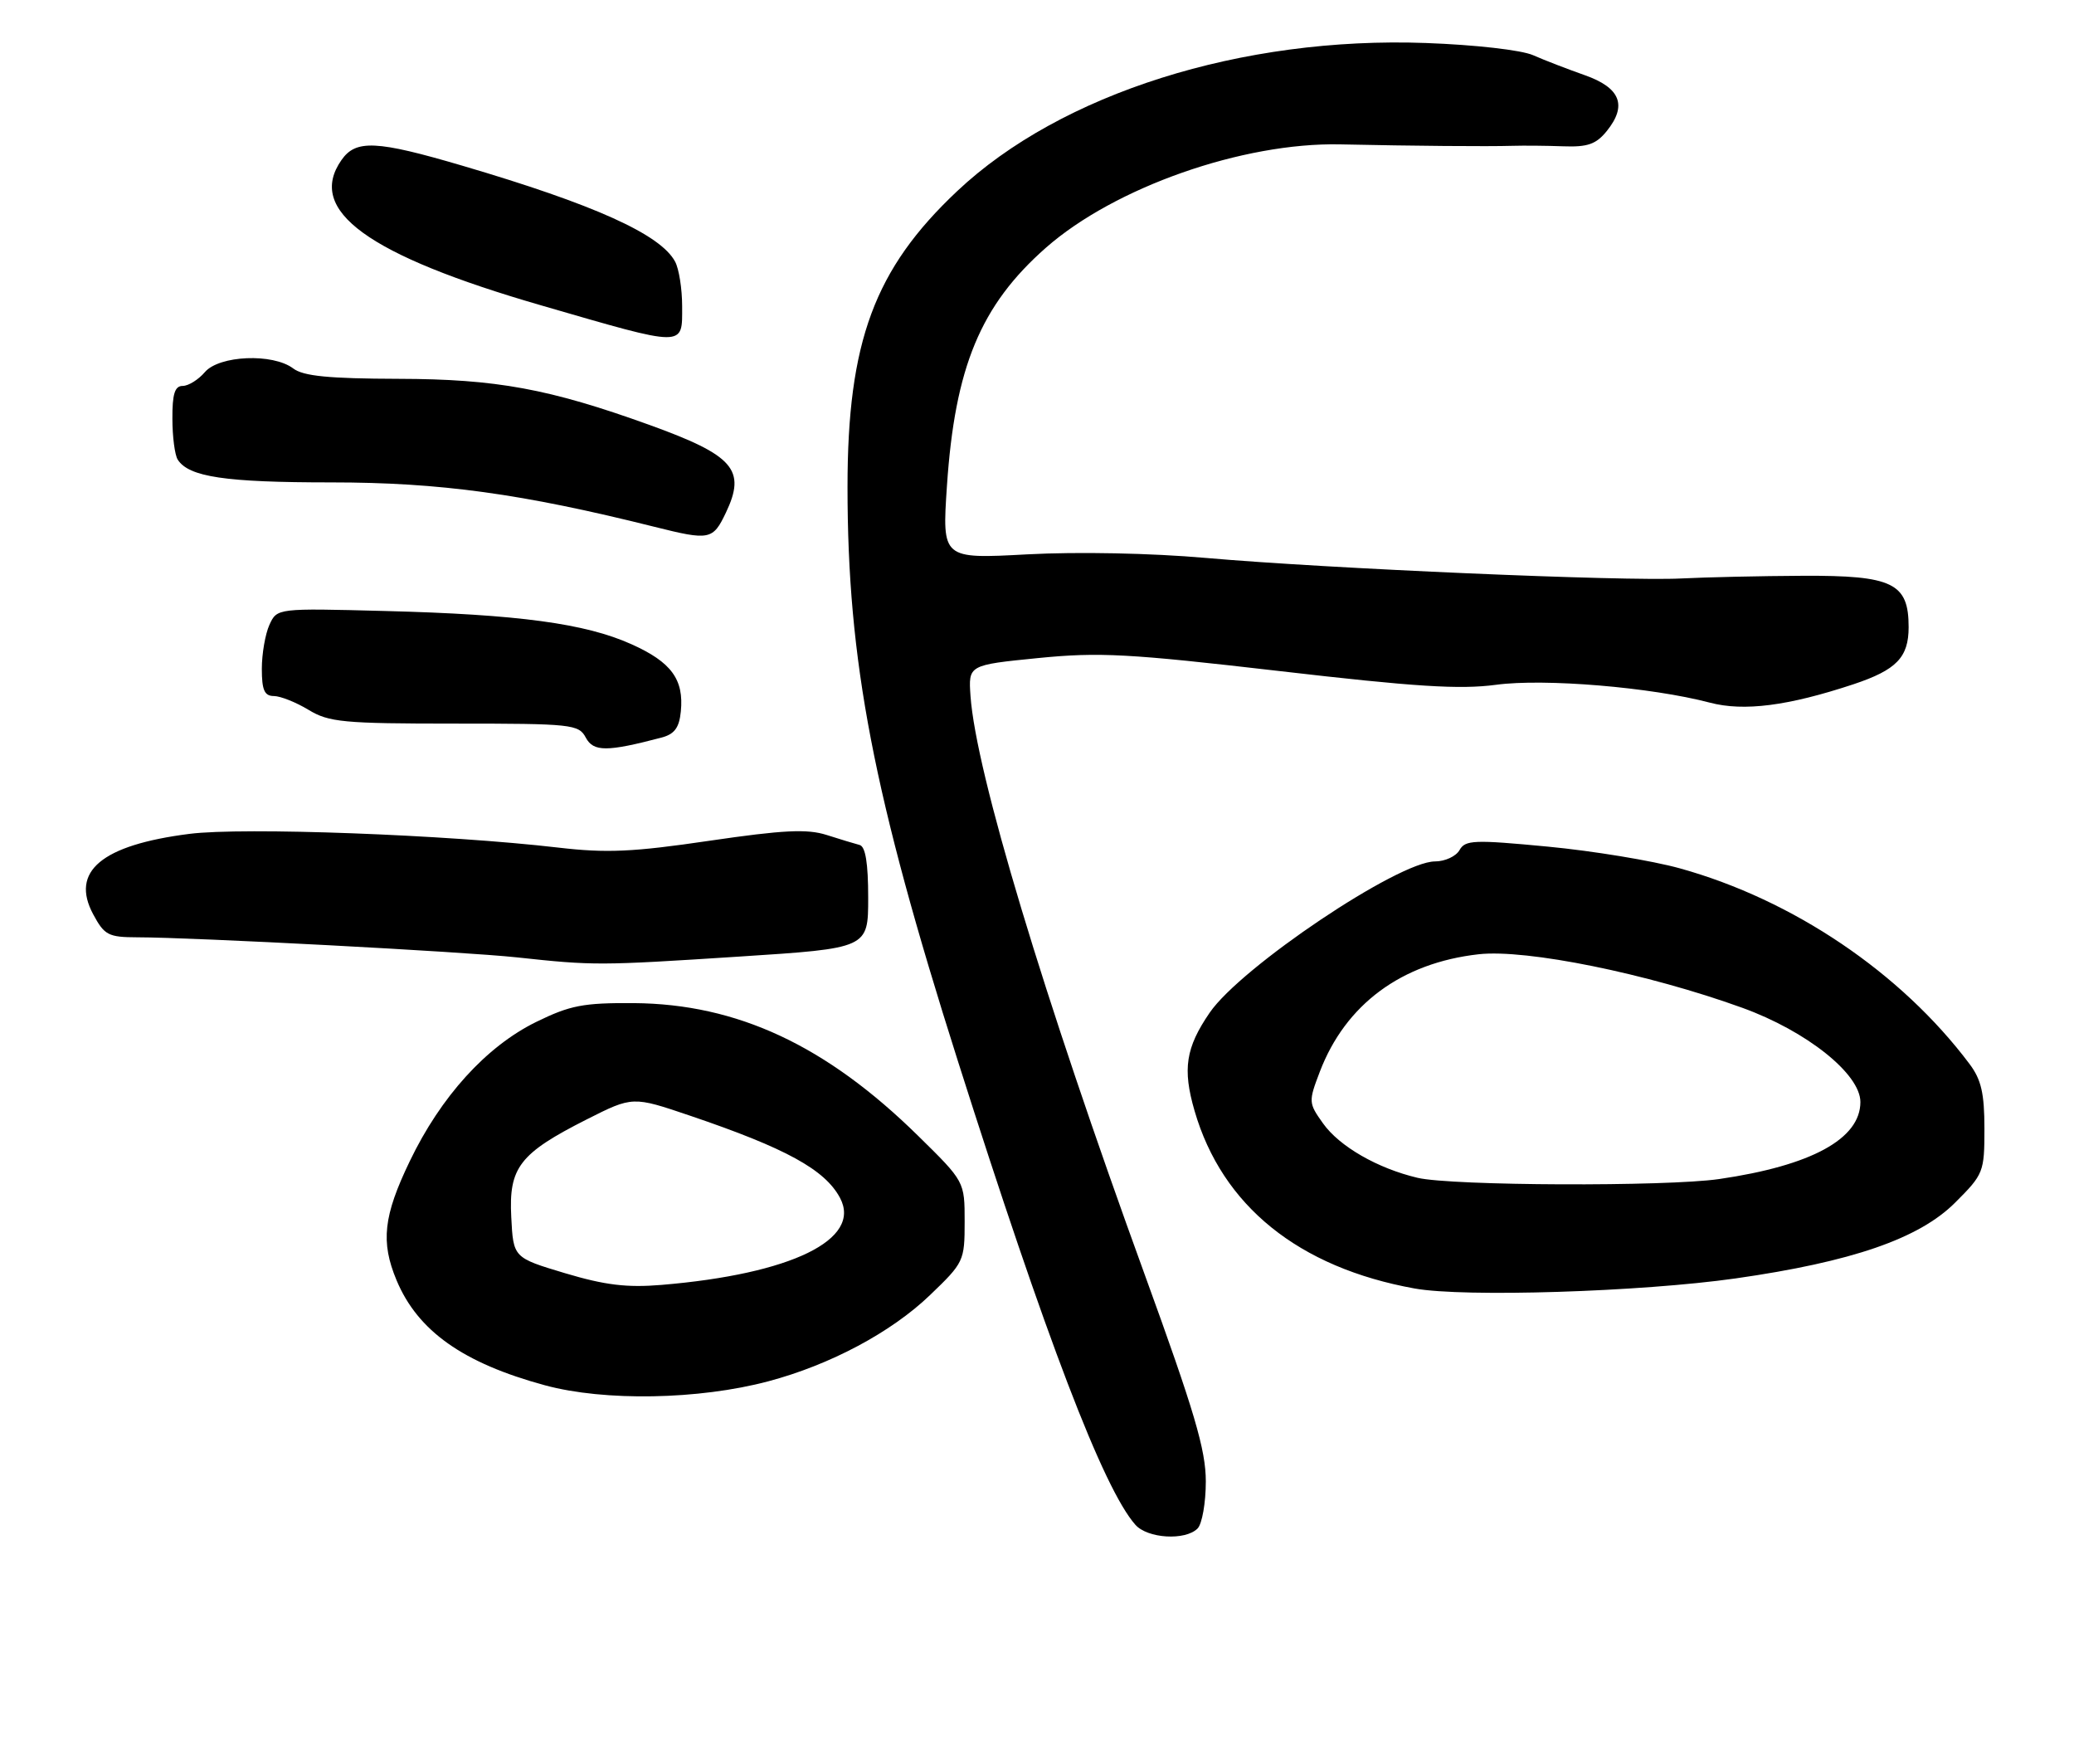 <?xml version="1.0" encoding="UTF-8" standalone="no"?>
<!DOCTYPE svg PUBLIC "-//W3C//DTD SVG 1.1//EN" "http://www.w3.org/Graphics/SVG/1.1/DTD/svg11.dtd" >
<svg xmlns="http://www.w3.org/2000/svg" xmlns:xlink="http://www.w3.org/1999/xlink" version="1.1" viewBox="0 0 301 256">
 <g >
 <path fill="currentColor"
d=" M 173.80 221.80 C 174.46 221.14 175.00 218.06 175.00 214.97 C 175.00 210.38 173.35 204.81 166.12 184.92 C 151.36 144.36 141.63 112.05 140.85 101.00 C 140.54 96.50 140.54 96.50 150.66 95.49 C 159.56 94.61 163.77 94.84 185.64 97.37 C 205.35 99.66 211.87 100.07 217.11 99.37 C 224.12 98.42 239.65 99.72 248.15 101.96 C 253.09 103.26 259.49 102.44 269.00 99.29 C 275.24 97.21 277.00 95.39 277.00 91.00 C 277.00 84.61 274.70 83.49 261.65 83.55 C 255.52 83.58 247.57 83.76 244.00 83.94 C 235.72 84.37 192.66 82.51 175.00 80.96 C 167.04 80.26 156.42 80.05 149.11 80.44 C 136.72 81.11 136.72 81.11 137.43 70.50 C 138.59 53.26 142.31 44.30 151.79 35.95 C 161.76 27.18 180.37 20.65 194.50 20.95 C 205.20 21.18 215.83 21.27 219.50 21.16 C 221.15 21.11 224.47 21.14 226.88 21.23 C 230.40 21.36 231.64 20.93 233.18 19.03 C 236.19 15.31 235.19 12.74 230.00 10.91 C 227.53 10.04 224.15 8.74 222.50 8.01 C 220.79 7.26 214.09 6.50 206.95 6.24 C 180.25 5.26 153.96 13.56 138.92 27.73 C 126.91 39.03 123.00 49.58 123.00 70.66 C 123.00 95.93 126.72 115.26 139.01 153.94 C 151.82 194.27 160.14 216.00 164.77 221.25 C 166.53 223.25 172.01 223.59 173.80 221.80 Z  M 111.50 200.44 C 120.49 198.05 129.35 193.33 134.97 187.93 C 139.88 183.22 140.00 182.98 140.00 177.28 C 140.00 171.45 140.00 171.45 133.25 164.82 C 119.89 151.69 107.00 145.68 92.00 145.56 C 84.64 145.51 82.74 145.88 77.80 148.30 C 70.58 151.85 63.98 159.11 59.47 168.50 C 55.64 176.45 55.23 180.21 57.55 185.77 C 60.63 193.14 67.20 197.79 79.10 201.02 C 87.73 203.36 101.42 203.12 111.50 200.44 Z  M 251.88 185.51 C 268.76 183.10 278.52 179.74 283.75 174.51 C 287.88 170.39 288.00 170.08 288.00 163.77 C 288.00 158.66 287.54 156.65 285.83 154.38 C 275.90 141.15 260.23 130.57 243.82 126.01 C 239.79 124.89 231.15 123.47 224.62 122.85 C 213.91 121.83 212.65 121.88 211.82 123.36 C 211.31 124.26 209.71 125.00 208.26 125.00 C 202.94 125.00 180.10 140.33 175.56 146.95 C 172.08 152.03 171.60 155.12 173.37 161.20 C 177.37 174.98 188.47 183.93 205.30 186.97 C 212.48 188.27 238.15 187.46 251.88 185.51 Z  M 107.25 138.81 C 126.00 137.60 126.00 137.60 126.00 130.27 C 126.00 125.25 125.61 122.83 124.75 122.61 C 124.06 122.43 121.91 121.78 119.97 121.16 C 117.15 120.26 113.69 120.43 102.97 122.00 C 91.85 123.64 88.02 123.81 81.00 122.99 C 64.86 121.11 35.31 120.01 27.50 121.00 C 14.75 122.62 10.17 126.44 13.53 132.68 C 15.15 135.70 15.73 136.00 19.91 136.01 C 28.12 136.02 67.30 138.09 75.00 138.92 C 86.20 140.13 86.98 140.12 107.25 138.81 Z  M 96.00 107.03 C 97.89 106.53 98.58 105.60 98.81 103.23 C 99.27 98.59 97.43 96.08 91.66 93.49 C 84.97 90.47 75.19 89.15 55.85 88.66 C 40.21 88.25 40.21 88.25 39.10 90.67 C 38.50 92.00 38.00 94.87 38.00 97.05 C 38.00 100.14 38.38 101.00 39.75 101.00 C 40.71 101.01 42.97 101.91 44.77 103.00 C 47.73 104.80 49.82 105.00 65.99 105.00 C 83.01 105.00 83.99 105.10 85.02 107.04 C 86.13 109.11 88.10 109.11 96.00 107.03 Z  M 105.35 74.39 C 108.32 68.16 106.50 66.08 94.23 61.65 C 79.69 56.41 72.05 55.00 57.83 54.97 C 47.70 54.94 44.03 54.58 42.56 53.47 C 39.60 51.23 31.82 51.56 29.73 54.00 C 28.79 55.10 27.34 56.00 26.51 56.00 C 25.37 56.00 25.00 57.17 25.02 60.75 C 25.02 63.36 25.37 66.03 25.79 66.69 C 27.39 69.21 32.68 70.00 48.06 70.00 C 63.88 70.00 75.78 71.64 95.00 76.45 C 102.99 78.45 103.46 78.36 105.35 74.39 Z  M 99.00 44.43 C 99.00 41.92 98.54 39.01 97.98 37.97 C 95.87 34.01 86.26 29.68 67.12 24.05 C 54.62 20.37 51.65 20.23 49.56 23.22 C 44.43 30.54 53.34 37.02 78.60 44.33 C 99.68 50.44 99.00 50.43 99.00 44.43 Z  M 82.00 184.75 C 74.50 182.50 74.50 182.50 74.20 176.62 C 73.82 169.40 75.40 167.37 85.16 162.43 C 91.82 159.07 91.82 159.07 100.16 161.90 C 114.08 166.62 119.72 169.72 121.91 173.82 C 125.13 179.86 114.84 184.88 96.00 186.45 C 90.98 186.87 87.79 186.48 82.00 184.75 Z  M 205.73 170.91 C 199.93 169.54 194.39 166.36 192.01 163.01 C 189.90 160.05 189.89 159.86 191.54 155.53 C 195.28 145.73 203.41 139.73 214.60 138.47 C 221.54 137.70 239.09 141.26 252.86 146.24 C 262.20 149.62 270.00 155.84 270.00 159.91 C 270.00 165.26 262.89 169.14 249.50 171.09 C 241.83 172.20 210.68 172.08 205.73 170.91 Z "/>
</g>
</svg>